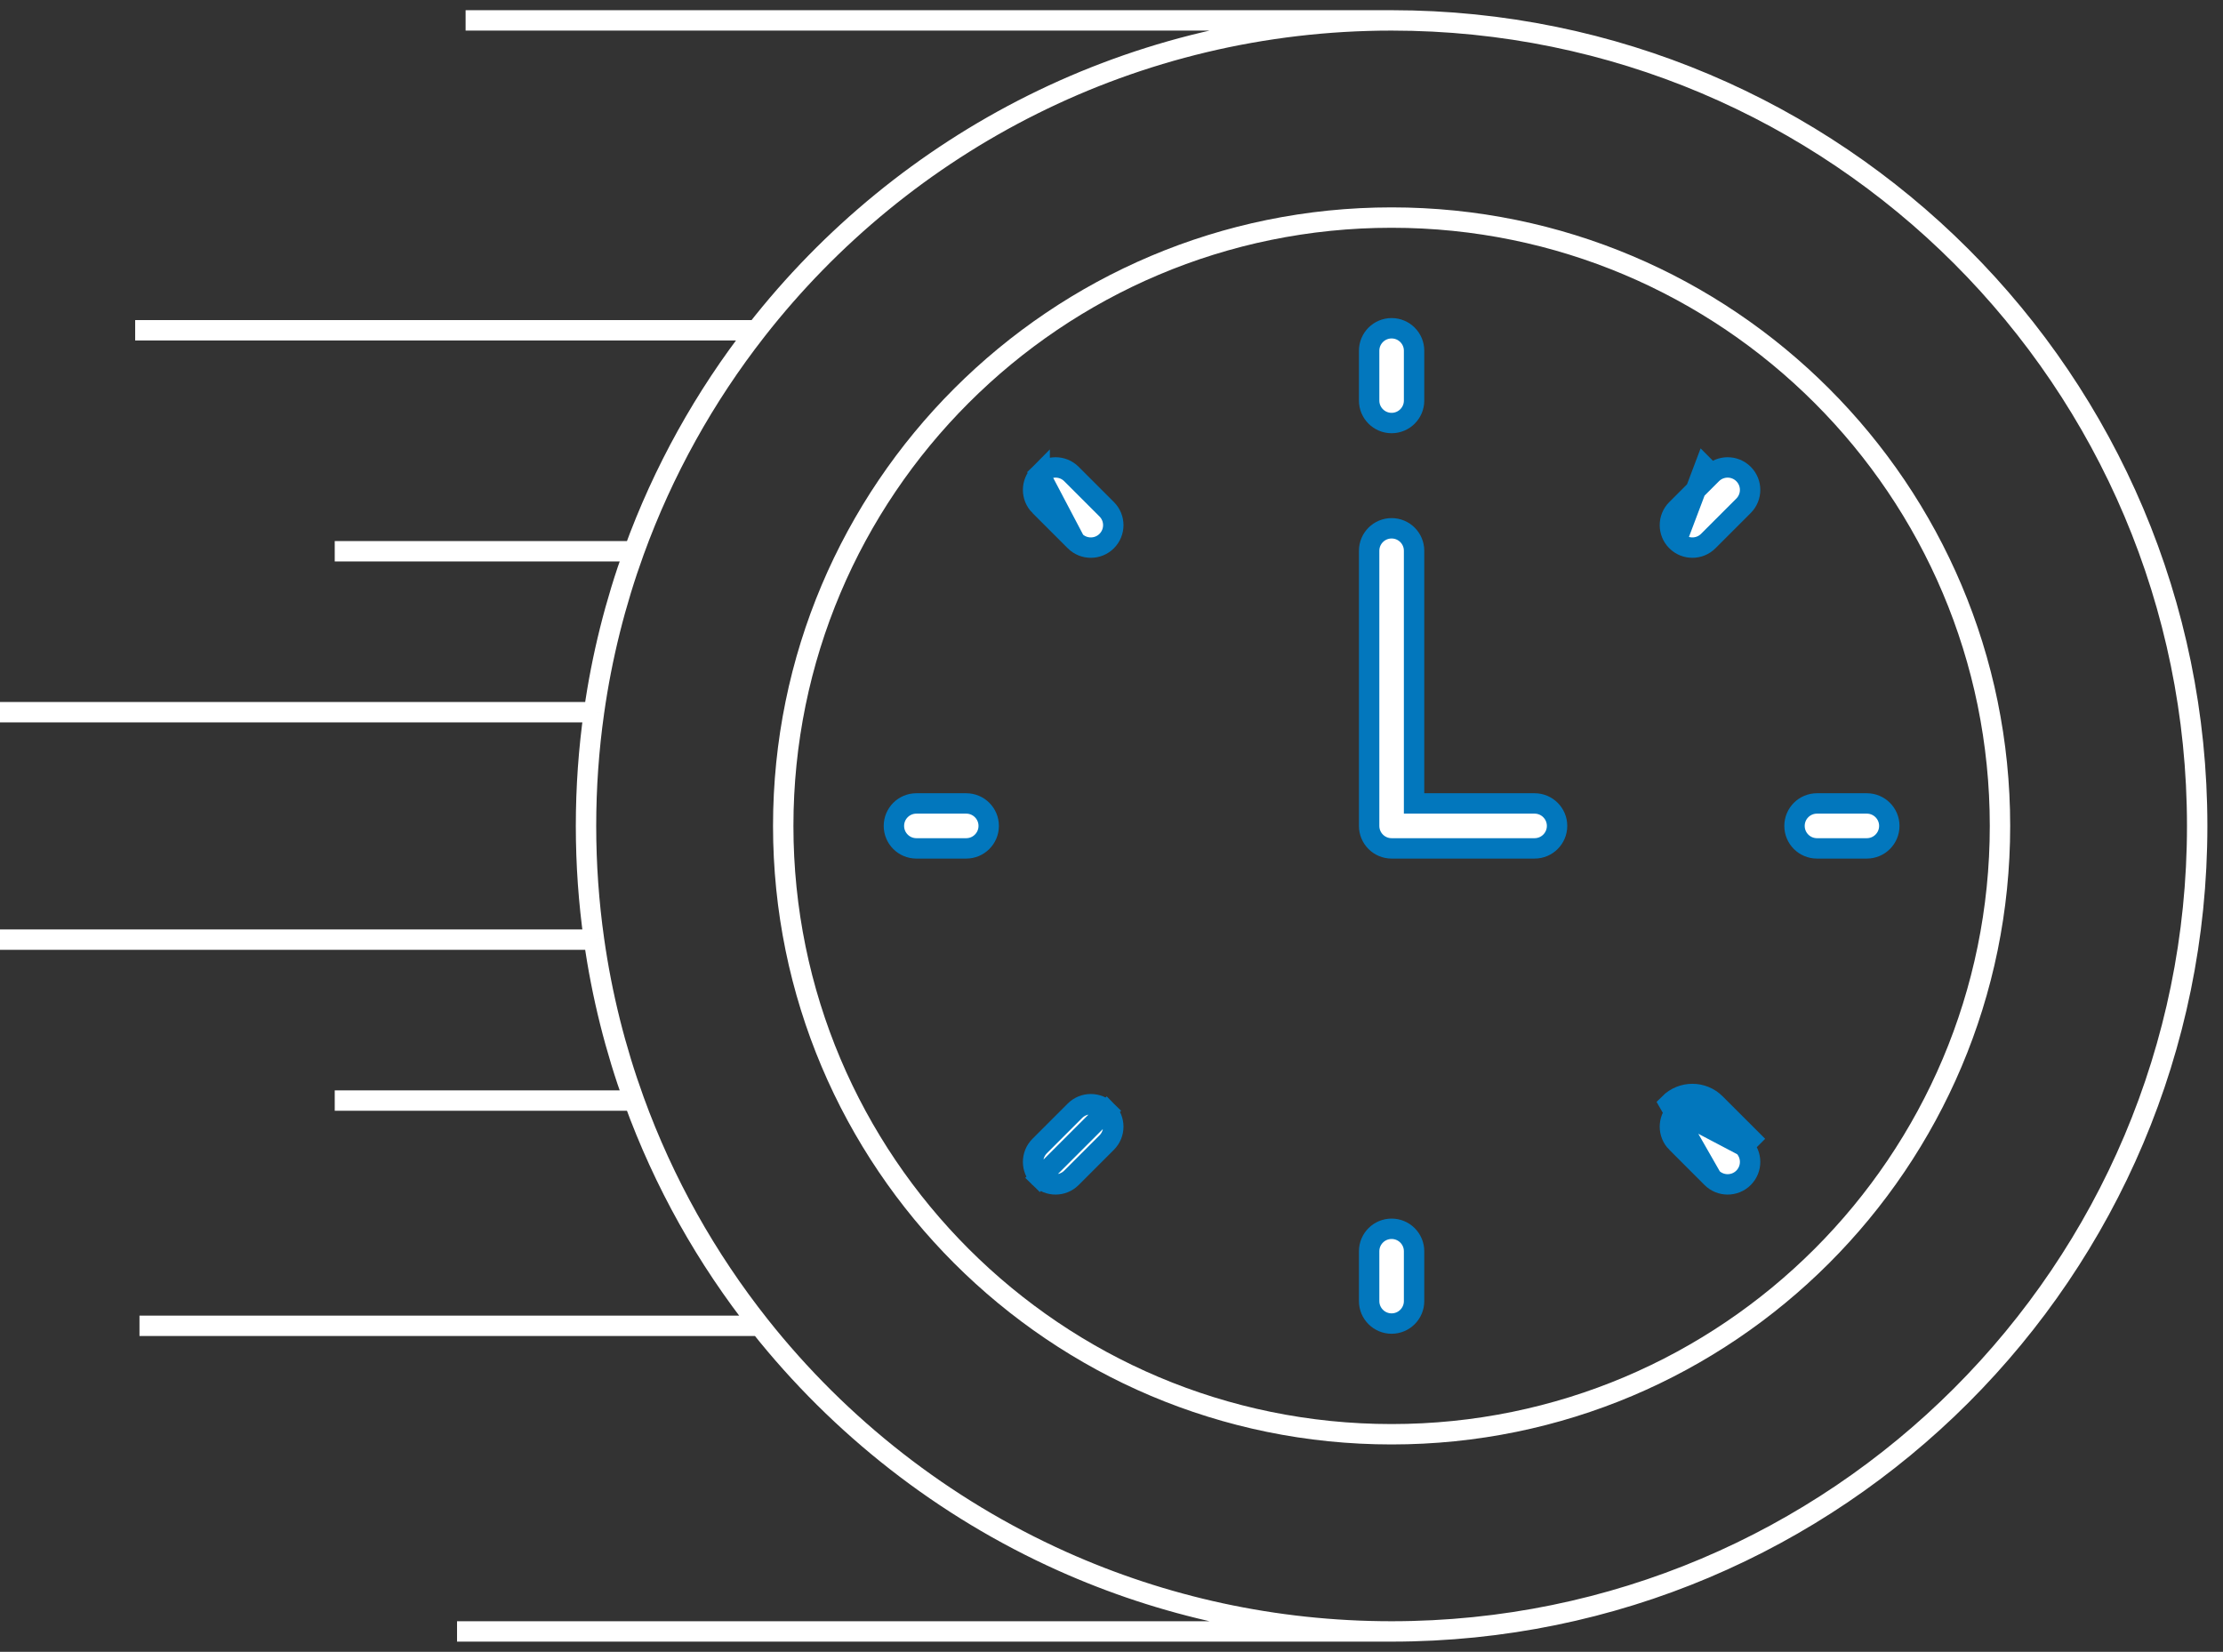 <svg width="109" height="81" viewBox="0 0 109 81" fill="none" xmlns="http://www.w3.org/2000/svg">
<rect x="0" y="0" width="109" height="81" fill="#333333" stroke="none"/>
<path d="M68.234 80C90.049 80 107.734 62.315 107.734 40.5C107.734 18.685 90.049 1 68.234 1M68.234 80C62.478 80 57.01 78.769 52.079 76.556C46.254 73.942 41.177 69.958 37.259 65.014M68.234 80H22.41M68.234 1H22.83M68.234 1C55.584 1 44.323 6.946 37.094 16.197M37.094 16.197H6.628M37.094 16.197C34.558 19.441 32.519 23.091 31.089 27.033M31.089 27.033H16.413M31.089 27.033C30.175 29.554 29.51 32.194 29.125 34.924M29.125 34.924C28.867 36.746 28.734 38.607 28.734 40.5C28.734 42.393 28.867 44.254 29.125 46.076M29.125 34.924H0M29.125 46.076H0M29.125 46.076C29.51 48.806 30.175 51.446 31.089 53.967M31.089 53.967H16.413M31.089 53.967C32.55 57.995 34.647 61.718 37.259 65.014M37.259 65.014H6.839" stroke="white"/>
<path d="M98.065 40.5C98.065 56.975 84.709 70.331 68.234 70.331C51.759 70.331 38.404 56.975 38.404 40.5C38.404 24.025 51.759 10.669 68.234 10.669C84.709 10.669 98.065 24.025 98.065 40.5Z" stroke="white"/>
<path d="M68.234 20.744C67.626 20.744 67.133 20.251 67.133 19.643V17.198C67.133 16.59 67.626 16.097 68.234 16.097C68.843 16.097 69.336 16.59 69.336 17.198V19.643C69.336 20.251 68.843 20.744 68.234 20.744Z" fill="white" stroke="#0277BD"/>
<path d="M82.203 26.531C82.419 26.746 82.7 26.853 82.983 26.853C83.265 26.853 83.546 26.746 83.761 26.531L85.49 24.802C85.49 24.802 85.49 24.802 85.49 24.802C85.92 24.372 85.92 23.674 85.49 23.244C85.06 22.814 84.362 22.814 83.932 23.244L83.932 23.244M82.203 26.531L83.579 22.89L83.932 23.244M82.203 26.531C81.773 26.1 81.773 25.403 82.203 24.973M82.203 26.531L82.203 24.973M83.932 23.244L82.204 24.973M83.932 23.244L82.204 24.973M82.204 24.973C82.204 24.973 82.204 24.973 82.203 24.973M82.204 24.973L82.203 24.973" fill="white" stroke="#0277BD"/>
<path d="M91.536 41.602H89.092C88.483 41.602 87.99 41.109 87.99 40.5C87.99 39.891 88.483 39.398 89.092 39.398H91.536C92.145 39.398 92.638 39.892 92.638 40.5C92.638 41.108 92.145 41.602 91.536 41.602Z" fill="white" stroke="#0277BD"/>
<path d="M83.932 57.756C84.147 57.971 84.429 58.078 84.711 58.078C84.994 58.078 85.275 57.971 85.49 57.756C85.92 57.325 85.92 56.628 85.49 56.198L85.49 56.198M83.932 57.756L81.85 54.116C82.475 53.49 83.49 53.49 84.115 54.116L85.844 55.844L85.49 56.198M83.932 57.756C83.932 57.756 83.932 57.756 83.932 57.756L82.204 56.027L83.932 57.756ZM85.49 56.198L83.762 54.469C83.762 54.469 83.761 54.469 83.761 54.469C83.331 54.039 82.634 54.039 82.204 54.469C82.204 54.469 82.203 54.469 82.203 54.469L85.49 56.198ZM82.203 56.027C81.773 55.597 81.773 54.9 82.203 54.469L82.203 56.027Z" fill="white" stroke="#0277BD"/>
<path d="M68.234 64.903C67.626 64.903 67.133 64.41 67.133 63.801V61.357C67.133 60.749 67.626 60.256 68.234 60.256C68.843 60.256 69.336 60.749 69.336 61.357V63.801C69.336 64.41 68.843 64.903 68.234 64.903Z" fill="white" stroke="#0277BD"/>
<path d="M50.978 57.756C51.194 57.971 51.475 58.078 51.757 58.078C52.04 58.078 52.321 57.971 52.536 57.756L54.265 56.027C54.695 55.597 54.695 54.9 54.265 54.469L50.978 57.756ZM50.978 57.756L50.632 58.102L50.978 57.756C50.548 57.325 50.548 56.628 50.978 56.198L52.707 54.469C52.707 54.469 52.707 54.469 52.707 54.469C53.137 54.039 53.835 54.039 54.265 54.469L50.978 57.756Z" fill="white" stroke="#0277BD"/>
<path d="M47.377 41.602H44.933C44.324 41.602 43.831 41.109 43.831 40.5C43.831 39.891 44.324 39.398 44.933 39.398H47.377C47.986 39.398 48.479 39.892 48.479 40.5C48.479 41.108 47.985 41.602 47.377 41.602Z" fill="white" stroke="#0277BD"/>
<path d="M52.707 26.531C52.922 26.746 53.203 26.853 53.486 26.853C53.769 26.853 54.05 26.746 54.265 26.531C54.695 26.1 54.695 25.403 54.265 24.973L52.536 23.244C52.536 23.244 52.536 23.244 52.536 23.244C52.106 22.814 51.409 22.814 50.978 23.244L52.707 26.531ZM52.707 26.531L50.978 24.802M52.707 26.531L50.978 24.802M50.978 24.802C50.548 24.372 50.548 23.674 50.978 23.244L50.978 24.802Z" fill="white" stroke="#0277BD"/>
<path d="M69.336 38.898V39.398H69.836H75.245C75.854 39.398 76.347 39.892 76.347 40.5C76.347 41.108 75.854 41.602 75.245 41.602H68.234C67.626 41.602 67.133 41.109 67.133 40.5V27.008C67.133 26.399 67.626 25.906 68.234 25.906C68.843 25.906 69.336 26.399 69.336 27.008V38.898Z" fill="white" stroke="#0277BD"/>
</svg>
